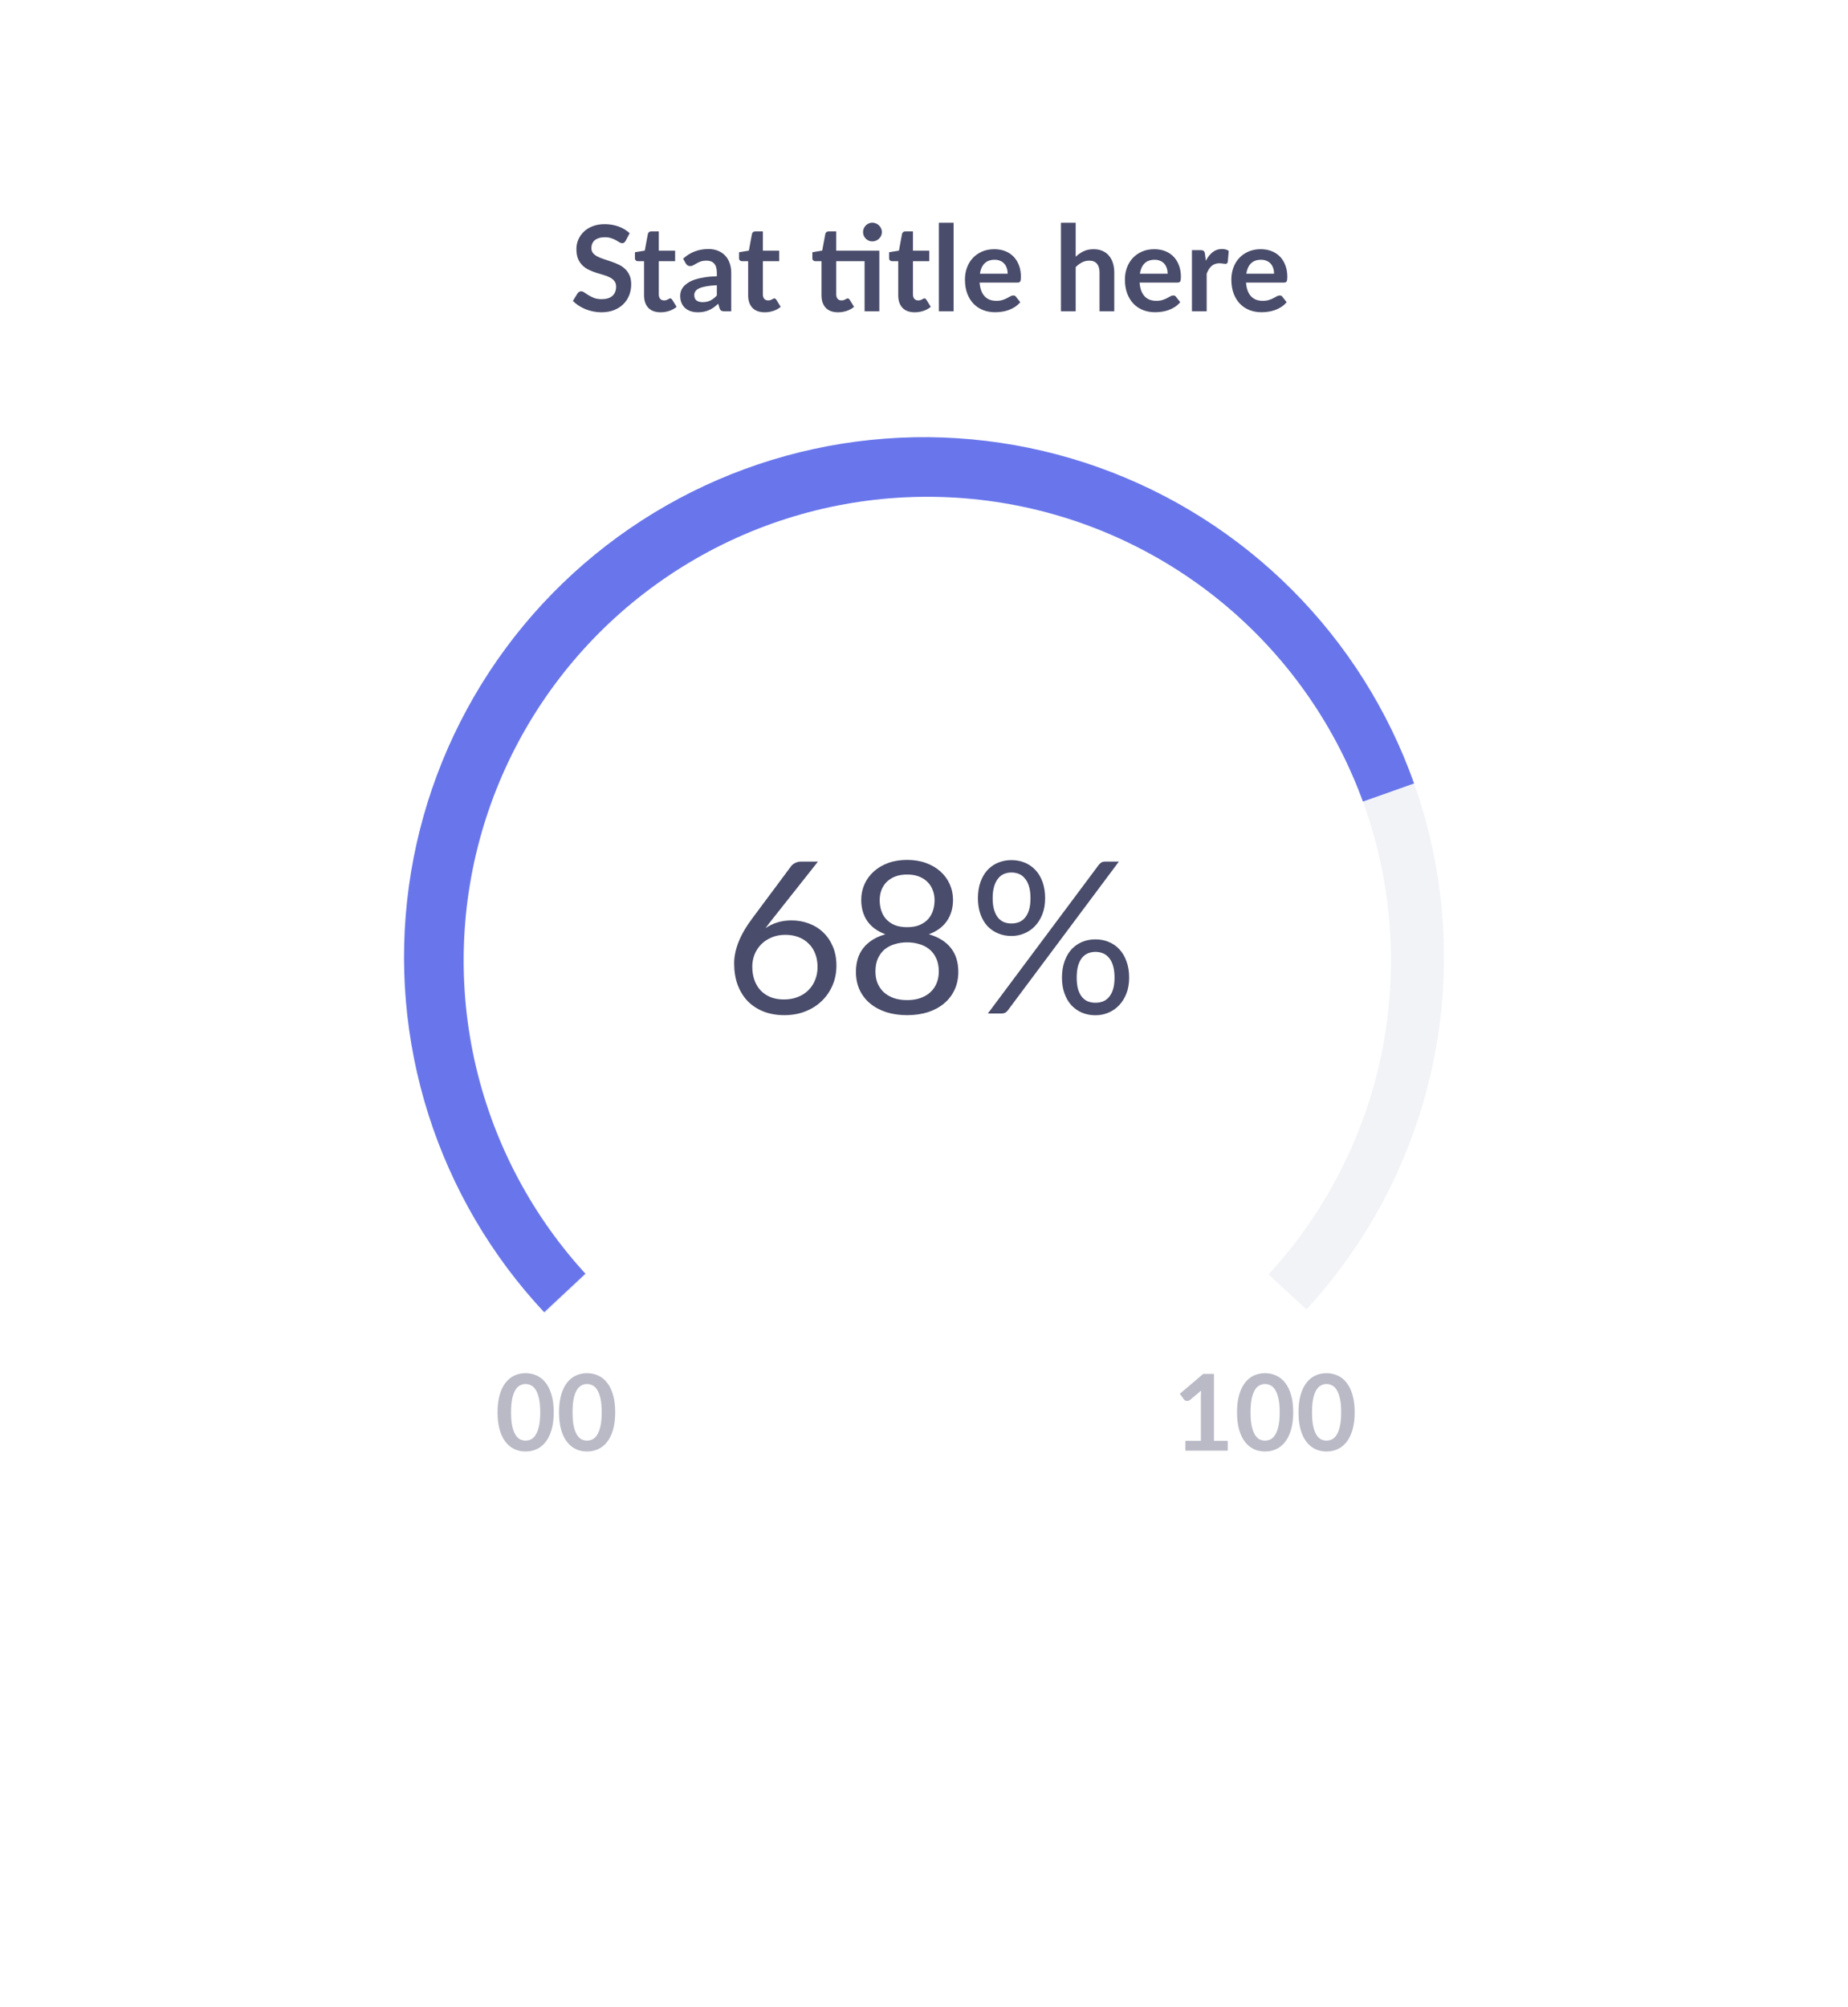 <svg width="279" height="303" viewBox="0 0 279 303" fill="none" xmlns="http://www.w3.org/2000/svg">
<g filter="url(#filter0_d_4371_2667)">
<rect x="29" y="6" width="221" height="245" rx="15" fill="white"/>
</g>
<path d="M94.457 36.353C94.385 36.479 94.307 36.572 94.223 36.632C94.145 36.686 94.046 36.713 93.926 36.713C93.8 36.713 93.662 36.668 93.512 36.578C93.368 36.482 93.194 36.377 92.99 36.263C92.786 36.149 92.546 36.047 92.27 35.957C92 35.861 91.679 35.813 91.307 35.813C90.971 35.813 90.677 35.855 90.425 35.939C90.173 36.017 89.96 36.128 89.786 36.272C89.618 36.416 89.492 36.59 89.408 36.794C89.324 36.992 89.282 37.211 89.282 37.451C89.282 37.757 89.366 38.012 89.534 38.216C89.708 38.42 89.936 38.594 90.218 38.738C90.5 38.882 90.821 39.011 91.181 39.125C91.541 39.239 91.91 39.362 92.288 39.494C92.666 39.62 93.035 39.77 93.395 39.944C93.755 40.112 94.076 40.328 94.358 40.592C94.64 40.85 94.865 41.168 95.033 41.546C95.207 41.924 95.294 42.383 95.294 42.923C95.294 43.511 95.192 44.063 94.988 44.579C94.79 45.089 94.496 45.536 94.106 45.92C93.722 46.298 93.251 46.598 92.693 46.82C92.135 47.036 91.496 47.144 90.776 47.144C90.362 47.144 89.954 47.102 89.552 47.018C89.15 46.94 88.763 46.826 88.391 46.676C88.025 46.526 87.68 46.346 87.356 46.136C87.032 45.926 86.744 45.692 86.492 45.434L87.203 44.273C87.263 44.189 87.341 44.12 87.437 44.066C87.533 44.006 87.635 43.976 87.743 43.976C87.893 43.976 88.055 44.039 88.229 44.165C88.403 44.285 88.61 44.42 88.85 44.57C89.09 44.72 89.369 44.858 89.687 44.984C90.011 45.104 90.398 45.164 90.848 45.164C91.538 45.164 92.072 45.002 92.45 44.678C92.828 44.348 93.017 43.877 93.017 43.265C93.017 42.923 92.93 42.644 92.756 42.428C92.588 42.212 92.363 42.032 92.081 41.888C91.799 41.738 91.478 41.612 91.118 41.51C90.758 41.408 90.392 41.297 90.02 41.177C89.648 41.057 89.282 40.913 88.922 40.745C88.562 40.577 88.241 40.358 87.959 40.088C87.677 39.818 87.449 39.482 87.275 39.08C87.107 38.672 87.023 38.171 87.023 37.577C87.023 37.103 87.116 36.641 87.302 36.191C87.494 35.741 87.77 35.342 88.13 34.994C88.49 34.646 88.934 34.367 89.462 34.157C89.99 33.947 90.596 33.842 91.28 33.842C92.048 33.842 92.756 33.962 93.404 34.202C94.052 34.442 94.604 34.778 95.06 35.21L94.457 36.353ZM99.729 47.144C98.925 47.144 98.307 46.919 97.875 46.469C97.449 46.013 97.236 45.386 97.236 44.588V39.431H96.291C96.171 39.431 96.069 39.392 95.985 39.314C95.901 39.236 95.859 39.119 95.859 38.963V38.081L97.344 37.838L97.812 35.318C97.842 35.198 97.899 35.105 97.983 35.039C98.067 34.973 98.175 34.94 98.307 34.94H99.459V37.847H101.925V39.431H99.459V44.435C99.459 44.723 99.528 44.948 99.666 45.11C99.81 45.272 100.005 45.353 100.251 45.353C100.389 45.353 100.503 45.338 100.593 45.308C100.689 45.272 100.77 45.236 100.836 45.2C100.908 45.164 100.971 45.131 101.025 45.101C101.079 45.065 101.133 45.047 101.187 45.047C101.253 45.047 101.307 45.065 101.349 45.101C101.391 45.131 101.436 45.179 101.484 45.245L102.15 46.325C101.826 46.595 101.454 46.799 101.034 46.937C100.614 47.075 100.179 47.144 99.729 47.144ZM108.226 43.058C107.584 43.088 107.044 43.145 106.606 43.229C106.168 43.307 105.817 43.409 105.553 43.535C105.289 43.661 105.1 43.808 104.986 43.976C104.872 44.144 104.815 44.327 104.815 44.525C104.815 44.915 104.929 45.194 105.157 45.362C105.391 45.53 105.694 45.614 106.066 45.614C106.522 45.614 106.915 45.533 107.245 45.371C107.581 45.203 107.908 44.951 108.226 44.615V43.058ZM103.132 39.053C104.194 38.081 105.472 37.595 106.966 37.595C107.506 37.595 107.989 37.685 108.415 37.865C108.841 38.039 109.201 38.285 109.495 38.603C109.789 38.915 110.011 39.29 110.161 39.728C110.317 40.166 110.395 40.646 110.395 41.168V47H109.387C109.177 47 109.015 46.97 108.901 46.91C108.787 46.844 108.697 46.715 108.631 46.523L108.433 45.857C108.199 46.067 107.971 46.253 107.749 46.415C107.527 46.571 107.296 46.703 107.056 46.811C106.816 46.919 106.558 47 106.282 47.054C106.012 47.114 105.712 47.144 105.382 47.144C104.992 47.144 104.632 47.093 104.302 46.991C103.972 46.883 103.687 46.724 103.447 46.514C103.207 46.304 103.021 46.043 102.889 45.731C102.757 45.419 102.691 45.056 102.691 44.642C102.691 44.408 102.73 44.177 102.808 43.949C102.886 43.715 103.012 43.493 103.186 43.283C103.366 43.073 103.597 42.875 103.879 42.689C104.161 42.503 104.506 42.341 104.914 42.203C105.328 42.065 105.808 41.954 106.354 41.87C106.9 41.78 107.524 41.726 108.226 41.708V41.168C108.226 40.55 108.094 40.094 107.83 39.8C107.566 39.5 107.185 39.35 106.687 39.35C106.327 39.35 106.027 39.392 105.787 39.476C105.553 39.56 105.346 39.656 105.166 39.764C104.986 39.866 104.821 39.959 104.671 40.043C104.527 40.127 104.365 40.169 104.185 40.169C104.029 40.169 103.897 40.13 103.789 40.052C103.681 39.968 103.594 39.872 103.528 39.764L103.132 39.053ZM115.444 47.144C114.64 47.144 114.022 46.919 113.59 46.469C113.164 46.013 112.951 45.386 112.951 44.588V39.431H112.006C111.886 39.431 111.784 39.392 111.7 39.314C111.616 39.236 111.574 39.119 111.574 38.963V38.081L113.059 37.838L113.527 35.318C113.557 35.198 113.614 35.105 113.698 35.039C113.782 34.973 113.89 34.94 114.022 34.94H115.174V37.847H117.64V39.431H115.174V44.435C115.174 44.723 115.243 44.948 115.381 45.11C115.525 45.272 115.72 45.353 115.966 45.353C116.104 45.353 116.218 45.338 116.308 45.308C116.404 45.272 116.485 45.236 116.551 45.2C116.623 45.164 116.686 45.131 116.74 45.101C116.794 45.065 116.848 45.047 116.902 45.047C116.968 45.047 117.022 45.065 117.064 45.101C117.106 45.131 117.151 45.179 117.199 45.245L117.865 46.325C117.541 46.595 117.169 46.799 116.749 46.937C116.329 47.075 115.894 47.144 115.444 47.144ZM132.755 47H130.532V39.431H126.248V44.435C126.248 44.723 126.317 44.948 126.455 45.11C126.599 45.272 126.794 45.353 127.04 45.353C127.178 45.353 127.292 45.338 127.382 45.308C127.478 45.272 127.559 45.236 127.625 45.2C127.697 45.164 127.76 45.131 127.814 45.101C127.868 45.065 127.922 45.047 127.976 45.047C128.042 45.047 128.096 45.065 128.138 45.101C128.18 45.131 128.225 45.179 128.273 45.245L128.939 46.325C128.615 46.595 128.243 46.799 127.823 46.937C127.403 47.075 126.968 47.144 126.518 47.144C125.714 47.144 125.096 46.919 124.664 46.469C124.238 46.013 124.025 45.386 124.025 44.588V39.431H123.08C122.96 39.431 122.858 39.392 122.774 39.314C122.69 39.236 122.648 39.119 122.648 38.963V38.081L124.133 37.829L124.601 35.318C124.631 35.198 124.688 35.105 124.772 35.039C124.856 34.973 124.964 34.94 125.096 34.94H126.248V37.847H132.755V47ZM133.142 35.039C133.142 35.231 133.103 35.414 133.025 35.588C132.947 35.756 132.842 35.903 132.71 36.029C132.584 36.155 132.431 36.257 132.251 36.335C132.077 36.407 131.891 36.443 131.693 36.443C131.501 36.443 131.321 36.407 131.153 36.335C130.985 36.257 130.838 36.155 130.712 36.029C130.586 35.903 130.484 35.756 130.406 35.588C130.334 35.414 130.298 35.231 130.298 35.039C130.298 34.841 130.334 34.658 130.406 34.49C130.484 34.316 130.586 34.166 130.712 34.04C130.838 33.908 130.985 33.806 131.153 33.734C131.321 33.656 131.501 33.617 131.693 33.617C131.891 33.617 132.077 33.656 132.251 33.734C132.431 33.806 132.584 33.908 132.71 34.04C132.842 34.166 132.947 34.316 133.025 34.49C133.103 34.658 133.142 34.841 133.142 35.039ZM138.102 47.144C137.298 47.144 136.68 46.919 136.248 46.469C135.822 46.013 135.609 45.386 135.609 44.588V39.431H134.664C134.544 39.431 134.442 39.392 134.358 39.314C134.274 39.236 134.232 39.119 134.232 38.963V38.081L135.717 37.838L136.185 35.318C136.215 35.198 136.272 35.105 136.356 35.039C136.44 34.973 136.548 34.94 136.68 34.94H137.832V37.847H140.298V39.431H137.832V44.435C137.832 44.723 137.901 44.948 138.039 45.11C138.183 45.272 138.378 45.353 138.624 45.353C138.762 45.353 138.876 45.338 138.966 45.308C139.062 45.272 139.143 45.236 139.209 45.2C139.281 45.164 139.344 45.131 139.398 45.101C139.452 45.065 139.506 45.047 139.56 45.047C139.626 45.047 139.68 45.065 139.722 45.101C139.764 45.131 139.809 45.179 139.857 45.245L140.523 46.325C140.199 46.595 139.827 46.799 139.407 46.937C138.987 47.075 138.552 47.144 138.102 47.144ZM143.971 33.626V47H141.748V33.626H143.971ZM152.135 41.321C152.135 41.033 152.093 40.763 152.009 40.511C151.931 40.253 151.811 40.028 151.649 39.836C151.487 39.644 151.28 39.494 151.028 39.386C150.782 39.272 150.494 39.215 150.164 39.215C149.522 39.215 149.015 39.398 148.643 39.764C148.277 40.13 148.043 40.649 147.941 41.321H152.135ZM147.896 42.662C147.932 43.136 148.016 43.547 148.148 43.895C148.28 44.237 148.454 44.522 148.67 44.75C148.886 44.972 149.141 45.14 149.435 45.254C149.735 45.362 150.065 45.416 150.425 45.416C150.785 45.416 151.094 45.374 151.352 45.29C151.616 45.206 151.844 45.113 152.036 45.011C152.234 44.909 152.405 44.816 152.549 44.732C152.699 44.648 152.843 44.606 152.981 44.606C153.167 44.606 153.305 44.675 153.395 44.813L154.034 45.623C153.788 45.911 153.512 46.154 153.206 46.352C152.9 46.544 152.579 46.7 152.243 46.82C151.913 46.934 151.574 47.015 151.226 47.063C150.884 47.111 150.551 47.135 150.227 47.135C149.585 47.135 148.988 47.03 148.436 46.82C147.884 46.604 147.404 46.289 146.996 45.875C146.588 45.455 146.267 44.939 146.033 44.327C145.799 43.709 145.682 42.995 145.682 42.185C145.682 41.555 145.784 40.964 145.988 40.412C146.192 39.854 146.483 39.371 146.861 38.963C147.245 38.549 147.71 38.222 148.256 37.982C148.808 37.742 149.429 37.622 150.119 37.622C150.701 37.622 151.238 37.715 151.73 37.901C152.222 38.087 152.645 38.36 152.999 38.72C153.353 39.074 153.629 39.512 153.827 40.034C154.031 40.55 154.133 41.141 154.133 41.807C154.133 42.143 154.097 42.371 154.025 42.491C153.953 42.605 153.815 42.662 153.611 42.662H147.896ZM162.401 38.756C162.761 38.42 163.157 38.147 163.589 37.937C164.021 37.727 164.528 37.622 165.11 37.622C165.614 37.622 166.061 37.709 166.451 37.883C166.841 38.051 167.165 38.291 167.423 38.603C167.687 38.909 167.885 39.278 168.017 39.71C168.155 40.136 168.224 40.607 168.224 41.123V47H166.001V41.123C166.001 40.559 165.872 40.124 165.614 39.818C165.356 39.506 164.963 39.35 164.435 39.35C164.051 39.35 163.691 39.437 163.355 39.611C163.019 39.785 162.701 40.022 162.401 40.322V47H160.178V33.626H162.401V38.756ZM176.287 41.321C176.287 41.033 176.245 40.763 176.161 40.511C176.083 40.253 175.963 40.028 175.801 39.836C175.639 39.644 175.432 39.494 175.18 39.386C174.934 39.272 174.646 39.215 174.316 39.215C173.674 39.215 173.167 39.398 172.795 39.764C172.429 40.13 172.195 40.649 172.093 41.321H176.287ZM172.048 42.662C172.084 43.136 172.168 43.547 172.3 43.895C172.432 44.237 172.606 44.522 172.822 44.75C173.038 44.972 173.293 45.14 173.587 45.254C173.887 45.362 174.217 45.416 174.577 45.416C174.937 45.416 175.246 45.374 175.504 45.29C175.768 45.206 175.996 45.113 176.188 45.011C176.386 44.909 176.557 44.816 176.701 44.732C176.851 44.648 176.995 44.606 177.133 44.606C177.319 44.606 177.457 44.675 177.547 44.813L178.186 45.623C177.94 45.911 177.664 46.154 177.358 46.352C177.052 46.544 176.731 46.7 176.395 46.82C176.065 46.934 175.726 47.015 175.378 47.063C175.036 47.111 174.703 47.135 174.379 47.135C173.737 47.135 173.14 47.03 172.588 46.82C172.036 46.604 171.556 46.289 171.148 45.875C170.74 45.455 170.419 44.939 170.185 44.327C169.951 43.709 169.834 42.995 169.834 42.185C169.834 41.555 169.936 40.964 170.14 40.412C170.344 39.854 170.635 39.371 171.013 38.963C171.397 38.549 171.862 38.222 172.408 37.982C172.96 37.742 173.581 37.622 174.271 37.622C174.853 37.622 175.39 37.715 175.882 37.901C176.374 38.087 176.797 38.36 177.151 38.72C177.505 39.074 177.781 39.512 177.979 40.034C178.183 40.55 178.285 41.141 178.285 41.807C178.285 42.143 178.249 42.371 178.177 42.491C178.105 42.605 177.967 42.662 177.763 42.662H172.048ZM182.05 39.368C182.338 38.816 182.68 38.384 183.076 38.072C183.472 37.754 183.94 37.595 184.48 37.595C184.906 37.595 185.248 37.688 185.506 37.874L185.362 39.539C185.332 39.647 185.287 39.725 185.227 39.773C185.173 39.815 185.098 39.836 185.002 39.836C184.912 39.836 184.777 39.821 184.597 39.791C184.423 39.761 184.252 39.746 184.084 39.746C183.838 39.746 183.619 39.782 183.427 39.854C183.235 39.926 183.061 40.031 182.905 40.169C182.755 40.301 182.62 40.463 182.5 40.655C182.386 40.847 182.278 41.066 182.176 41.312V47H179.953V37.766H181.258C181.486 37.766 181.645 37.808 181.735 37.892C181.825 37.97 181.885 38.114 181.915 38.324L182.05 39.368ZM192.354 41.321C192.354 41.033 192.312 40.763 192.228 40.511C192.15 40.253 192.03 40.028 191.868 39.836C191.706 39.644 191.499 39.494 191.247 39.386C191.001 39.272 190.713 39.215 190.383 39.215C189.741 39.215 189.234 39.398 188.862 39.764C188.496 40.13 188.262 40.649 188.16 41.321H192.354ZM188.115 42.662C188.151 43.136 188.235 43.547 188.367 43.895C188.499 44.237 188.673 44.522 188.889 44.75C189.105 44.972 189.36 45.14 189.654 45.254C189.954 45.362 190.284 45.416 190.644 45.416C191.004 45.416 191.313 45.374 191.571 45.29C191.835 45.206 192.063 45.113 192.255 45.011C192.453 44.909 192.624 44.816 192.768 44.732C192.918 44.648 193.062 44.606 193.2 44.606C193.386 44.606 193.524 44.675 193.614 44.813L194.253 45.623C194.007 45.911 193.731 46.154 193.425 46.352C193.119 46.544 192.798 46.7 192.462 46.82C192.132 46.934 191.793 47.015 191.445 47.063C191.103 47.111 190.77 47.135 190.446 47.135C189.804 47.135 189.207 47.03 188.655 46.82C188.103 46.604 187.623 46.289 187.215 45.875C186.807 45.455 186.486 44.939 186.252 44.327C186.018 43.709 185.901 42.995 185.901 42.185C185.901 41.555 186.003 40.964 186.207 40.412C186.411 39.854 186.702 39.371 187.08 38.963C187.464 38.549 187.929 38.222 188.475 37.982C189.027 37.742 189.648 37.622 190.338 37.622C190.92 37.622 191.457 37.715 191.949 37.901C192.441 38.087 192.864 38.36 193.218 38.72C193.572 39.074 193.848 39.512 194.046 40.034C194.25 40.55 194.352 41.141 194.352 41.807C194.352 42.143 194.316 42.371 194.244 42.491C194.172 42.605 194.034 42.662 193.83 42.662H188.115Z" fill="#161A41" fill-opacity="0.78"/>
<path d="M197.242 197.68C207.597 186.437 214.444 172.416 216.943 157.336C219.443 142.257 217.486 126.776 211.312 112.793C205.138 98.811 195.017 86.934 182.189 78.622C169.362 70.31 154.387 65.924 139.102 66.001C123.817 66.078 108.888 70.617 96.145 79.058C83.403 87.5 73.402 99.478 67.371 113.523C61.339 127.567 59.539 143.067 62.191 158.12C64.843 173.174 71.832 187.125 82.3 198.263L139.5 144.5L197.242 197.68Z" fill="#F2F3F7"/>
<path d="M82.157 198.11C74.189 189.587 68.22 179.394 64.686 168.273C61.153 157.153 60.142 145.384 61.729 133.824C63.316 122.264 67.46 111.203 73.86 101.446C80.259 91.689 88.754 83.482 98.725 77.421C108.695 71.36 119.892 67.598 131.5 66.409C143.107 65.219 154.834 66.633 165.827 70.546C176.82 74.46 186.802 80.774 195.047 89.031C203.292 97.288 209.593 107.279 213.49 118.277L139.5 144.5L82.157 198.11Z" fill="#6976EB"/>
<circle cx="140" cy="145" r="70" fill="white"/>
<path d="M83.599 213.216C83.599 214.224 83.489 215.101 83.271 215.848C83.057 216.589 82.759 217.203 82.375 217.688C81.996 218.173 81.545 218.536 81.023 218.776C80.505 219.011 79.945 219.128 79.343 219.128C78.74 219.128 78.18 219.011 77.663 218.776C77.151 218.536 76.705 218.173 76.327 217.688C75.948 217.203 75.652 216.589 75.439 215.848C75.225 215.101 75.119 214.224 75.119 213.216C75.119 212.203 75.225 211.325 75.439 210.584C75.652 209.843 75.948 209.229 76.327 208.744C76.705 208.259 77.151 207.899 77.663 207.664C78.18 207.424 78.74 207.304 79.343 207.304C79.945 207.304 80.505 207.424 81.023 207.664C81.545 207.899 81.996 208.259 82.375 208.744C82.759 209.229 83.057 209.843 83.271 210.584C83.489 211.325 83.599 212.203 83.599 213.216ZM81.559 213.216C81.559 212.379 81.497 211.685 81.375 211.136C81.252 210.587 81.087 210.149 80.879 209.824C80.676 209.499 80.441 209.272 80.175 209.144C79.908 209.011 79.631 208.944 79.343 208.944C79.06 208.944 78.785 209.011 78.519 209.144C78.257 209.272 78.025 209.499 77.823 209.824C77.62 210.149 77.457 210.587 77.335 211.136C77.217 211.685 77.159 212.379 77.159 213.216C77.159 214.053 77.217 214.747 77.335 215.296C77.457 215.845 77.62 216.283 77.823 216.608C78.025 216.933 78.257 217.163 78.519 217.296C78.785 217.424 79.06 217.488 79.343 217.488C79.631 217.488 79.908 217.424 80.175 217.296C80.441 217.163 80.676 216.933 80.879 216.608C81.087 216.283 81.252 215.845 81.375 215.296C81.497 214.747 81.559 214.053 81.559 213.216ZM92.88 213.216C92.88 214.224 92.771 215.101 92.552 215.848C92.339 216.589 92.04 217.203 91.656 217.688C91.277 218.173 90.827 218.536 90.304 218.776C89.787 219.011 89.227 219.128 88.624 219.128C88.021 219.128 87.461 219.011 86.944 218.776C86.432 218.536 85.987 218.173 85.608 217.688C85.229 217.203 84.933 216.589 84.72 215.848C84.507 215.101 84.4 214.224 84.4 213.216C84.4 212.203 84.507 211.325 84.72 210.584C84.933 209.843 85.229 209.229 85.608 208.744C85.987 208.259 86.432 207.899 86.944 207.664C87.461 207.424 88.021 207.304 88.624 207.304C89.227 207.304 89.787 207.424 90.304 207.664C90.827 207.899 91.277 208.259 91.656 208.744C92.04 209.229 92.339 209.843 92.552 210.584C92.771 211.325 92.88 212.203 92.88 213.216ZM90.84 213.216C90.84 212.379 90.779 211.685 90.656 211.136C90.533 210.587 90.368 210.149 90.16 209.824C89.957 209.499 89.723 209.272 89.456 209.144C89.189 209.011 88.912 208.944 88.624 208.944C88.341 208.944 88.067 209.011 87.8 209.144C87.539 209.272 87.307 209.499 87.104 209.824C86.901 210.149 86.739 210.587 86.616 211.136C86.499 211.685 86.44 212.379 86.44 213.216C86.44 214.053 86.499 214.747 86.616 215.296C86.739 215.845 86.901 216.283 87.104 216.608C87.307 216.933 87.539 217.163 87.8 217.296C88.067 217.424 88.341 217.488 88.624 217.488C88.912 217.488 89.189 217.424 89.456 217.296C89.723 217.163 89.957 216.933 90.16 216.608C90.368 216.283 90.533 215.845 90.656 215.296C90.779 214.747 90.84 214.053 90.84 213.216Z" fill="#161A41" fill-opacity="0.3"/>
<path d="M185.358 217.52V219H178.958V217.52H181.302V210.776C181.302 210.509 181.31 210.235 181.326 209.952L179.662 211.344C179.566 211.419 179.47 211.467 179.374 211.488C179.283 211.504 179.195 211.504 179.11 211.488C179.03 211.472 178.958 211.445 178.894 211.408C178.83 211.365 178.782 211.32 178.75 211.272L178.126 210.416L181.654 207.416H183.278V217.52H185.358ZM195.239 213.216C195.239 214.224 195.13 215.101 194.911 215.848C194.698 216.589 194.399 217.203 194.015 217.688C193.637 218.173 193.186 218.536 192.663 218.776C192.146 219.011 191.586 219.128 190.983 219.128C190.381 219.128 189.821 219.011 189.303 218.776C188.791 218.536 188.346 218.173 187.967 217.688C187.589 217.203 187.293 216.589 187.079 215.848C186.866 215.101 186.759 214.224 186.759 213.216C186.759 212.203 186.866 211.325 187.079 210.584C187.293 209.843 187.589 209.229 187.967 208.744C188.346 208.259 188.791 207.899 189.303 207.664C189.821 207.424 190.381 207.304 190.983 207.304C191.586 207.304 192.146 207.424 192.663 207.664C193.186 207.899 193.637 208.259 194.015 208.744C194.399 209.229 194.698 209.843 194.911 210.584C195.13 211.325 195.239 212.203 195.239 213.216ZM193.199 213.216C193.199 212.379 193.138 211.685 193.015 211.136C192.893 210.587 192.727 210.149 192.519 209.824C192.317 209.499 192.082 209.272 191.815 209.144C191.549 209.011 191.271 208.944 190.983 208.944C190.701 208.944 190.426 209.011 190.159 209.144C189.898 209.272 189.666 209.499 189.463 209.824C189.261 210.149 189.098 210.587 188.975 211.136C188.858 211.685 188.799 212.379 188.799 213.216C188.799 214.053 188.858 214.747 188.975 215.296C189.098 215.845 189.261 216.283 189.463 216.608C189.666 216.933 189.898 217.163 190.159 217.296C190.426 217.424 190.701 217.488 190.983 217.488C191.271 217.488 191.549 217.424 191.815 217.296C192.082 217.163 192.317 216.933 192.519 216.608C192.727 216.283 192.893 215.845 193.015 215.296C193.138 214.747 193.199 214.053 193.199 213.216ZM204.521 213.216C204.521 214.224 204.411 215.101 204.193 215.848C203.979 216.589 203.681 217.203 203.297 217.688C202.918 218.173 202.467 218.536 201.945 218.776C201.427 219.011 200.867 219.128 200.265 219.128C199.662 219.128 199.102 219.011 198.585 218.776C198.073 218.536 197.627 218.173 197.249 217.688C196.87 217.203 196.574 216.589 196.361 215.848C196.147 215.101 196.041 214.224 196.041 213.216C196.041 212.203 196.147 211.325 196.361 210.584C196.574 209.843 196.87 209.229 197.249 208.744C197.627 208.259 198.073 207.899 198.585 207.664C199.102 207.424 199.662 207.304 200.265 207.304C200.867 207.304 201.427 207.424 201.945 207.664C202.467 207.899 202.918 208.259 203.297 208.744C203.681 209.229 203.979 209.843 204.193 210.584C204.411 211.325 204.521 212.203 204.521 213.216ZM202.481 213.216C202.481 212.379 202.419 211.685 202.297 211.136C202.174 210.587 202.009 210.149 201.801 209.824C201.598 209.499 201.363 209.272 201.097 209.144C200.83 209.011 200.553 208.944 200.265 208.944C199.982 208.944 199.707 209.011 199.441 209.144C199.179 209.272 198.947 209.499 198.745 209.824C198.542 210.149 198.379 210.587 198.257 211.136C198.139 211.685 198.081 212.379 198.081 213.216C198.081 214.053 198.139 214.747 198.257 215.296C198.379 215.845 198.542 216.283 198.745 216.608C198.947 216.933 199.179 217.163 199.441 217.296C199.707 217.424 199.982 217.488 200.265 217.488C200.553 217.488 200.83 217.424 201.097 217.296C201.363 217.163 201.598 216.933 201.801 216.608C202.009 216.283 202.174 215.845 202.297 215.296C202.419 214.747 202.481 214.053 202.481 213.216Z" fill="#161A41" fill-opacity="0.3"/>
<path d="M118.357 150.888C119.125 150.888 119.819 150.765 120.437 150.52C121.067 150.275 121.6 149.933 122.037 149.496C122.485 149.059 122.827 148.541 123.061 147.944C123.307 147.347 123.429 146.696 123.429 145.992C123.429 145.245 123.312 144.573 123.077 143.976C122.843 143.368 122.507 142.856 122.069 142.44C121.643 142.013 121.131 141.688 120.533 141.464C119.936 141.24 119.28 141.128 118.565 141.128C117.797 141.128 117.104 141.261 116.485 141.528C115.867 141.784 115.339 142.136 114.901 142.584C114.475 143.021 114.144 143.533 113.909 144.12C113.685 144.696 113.573 145.299 113.573 145.928C113.573 146.664 113.68 147.336 113.893 147.944C114.107 148.552 114.416 149.075 114.821 149.512C115.237 149.949 115.739 150.291 116.325 150.536C116.923 150.771 117.6 150.888 118.357 150.888ZM116.693 138.664C116.491 138.92 116.293 139.171 116.101 139.416C115.92 139.651 115.744 139.885 115.573 140.12C116.117 139.747 116.715 139.459 117.365 139.256C118.016 139.053 118.725 138.952 119.493 138.952C120.421 138.952 121.296 139.107 122.117 139.416C122.939 139.715 123.653 140.157 124.261 140.744C124.88 141.32 125.371 142.035 125.733 142.888C126.096 143.731 126.277 144.696 126.277 145.784C126.277 146.84 126.085 147.821 125.701 148.728C125.317 149.635 124.779 150.424 124.085 151.096C123.403 151.768 122.576 152.296 121.605 152.68C120.645 153.064 119.584 153.256 118.421 153.256C117.269 153.256 116.224 153.075 115.285 152.712C114.347 152.339 113.547 151.816 112.885 151.144C112.235 150.461 111.728 149.64 111.365 148.68C111.013 147.709 110.837 146.627 110.837 145.432C110.837 144.429 111.056 143.363 111.493 142.232C111.941 141.091 112.651 139.875 113.621 138.584L119.445 130.76C119.595 130.568 119.797 130.408 120.053 130.28C120.32 130.141 120.624 130.072 120.965 130.072H123.493L116.693 138.664ZM136.952 150.984C137.699 150.984 138.365 150.883 138.952 150.68C139.549 150.467 140.051 150.173 140.456 149.8C140.872 149.416 141.187 148.963 141.4 148.44C141.624 147.907 141.736 147.32 141.736 146.68C141.736 145.891 141.603 145.219 141.336 144.664C141.08 144.099 140.728 143.64 140.28 143.288C139.843 142.936 139.336 142.68 138.76 142.52C138.184 142.349 137.581 142.264 136.952 142.264C136.323 142.264 135.72 142.349 135.144 142.52C134.568 142.68 134.056 142.936 133.608 143.288C133.171 143.64 132.819 144.099 132.552 144.664C132.296 145.219 132.168 145.891 132.168 146.68C132.168 147.32 132.275 147.907 132.488 148.44C132.712 148.963 133.027 149.416 133.432 149.8C133.848 150.173 134.349 150.467 134.936 150.68C135.533 150.883 136.205 150.984 136.952 150.984ZM136.952 132.024C136.269 132.024 135.667 132.125 135.144 132.328C134.632 132.531 134.2 132.808 133.848 133.16C133.507 133.512 133.245 133.923 133.064 134.392C132.893 134.861 132.808 135.363 132.808 135.896C132.808 136.419 132.883 136.925 133.032 137.416C133.181 137.907 133.421 138.344 133.752 138.728C134.083 139.101 134.509 139.405 135.032 139.64C135.565 139.864 136.205 139.976 136.952 139.976C137.699 139.976 138.333 139.864 138.856 139.64C139.389 139.405 139.821 139.101 140.152 138.728C140.483 138.344 140.723 137.907 140.872 137.416C141.021 136.925 141.096 136.419 141.096 135.896C141.096 135.363 141.005 134.861 140.824 134.392C140.653 133.923 140.392 133.512 140.04 133.16C139.699 132.808 139.267 132.531 138.744 132.328C138.232 132.125 137.635 132.024 136.952 132.024ZM140.232 141.048C141.661 141.453 142.76 142.131 143.528 143.08C144.296 144.029 144.68 145.245 144.68 146.728C144.68 147.731 144.488 148.637 144.104 149.448C143.731 150.248 143.203 150.931 142.52 151.496C141.848 152.061 141.037 152.499 140.088 152.808C139.139 153.107 138.093 153.256 136.952 153.256C135.811 153.256 134.765 153.107 133.816 152.808C132.867 152.499 132.051 152.061 131.368 151.496C130.685 150.931 130.157 150.248 129.784 149.448C129.411 148.637 129.224 147.731 129.224 146.728C129.224 145.245 129.608 144.029 130.376 143.08C131.144 142.131 132.243 141.453 133.672 141.048C132.467 140.6 131.555 139.933 130.936 139.048C130.328 138.152 130.024 137.085 130.024 135.848C130.024 135.005 130.189 134.216 130.52 133.48C130.851 132.744 131.32 132.104 131.928 131.56C132.536 131.016 133.261 130.589 134.104 130.28C134.957 129.971 135.907 129.816 136.952 129.816C137.987 129.816 138.931 129.971 139.784 130.28C140.637 130.589 141.368 131.016 141.976 131.56C142.584 132.104 143.053 132.744 143.384 133.48C143.715 134.216 143.88 135.005 143.88 135.848C143.88 137.085 143.571 138.152 142.952 139.048C142.344 139.933 141.437 140.6 140.232 141.048ZM157.786 135.608C157.786 136.504 157.648 137.309 157.37 138.024C157.093 138.728 156.72 139.325 156.25 139.816C155.792 140.296 155.253 140.664 154.634 140.92C154.026 141.176 153.381 141.304 152.698 141.304C151.984 141.304 151.317 141.176 150.698 140.92C150.08 140.664 149.541 140.296 149.082 139.816C148.634 139.325 148.282 138.728 148.026 138.024C147.77 137.309 147.642 136.504 147.642 135.608C147.642 134.691 147.77 133.875 148.026 133.16C148.282 132.445 148.634 131.843 149.082 131.352C149.541 130.861 150.08 130.488 150.698 130.232C151.317 129.976 151.984 129.848 152.698 129.848C153.424 129.848 154.096 129.976 154.714 130.232C155.333 130.488 155.872 130.861 156.33 131.352C156.789 131.843 157.146 132.445 157.402 133.16C157.658 133.875 157.786 134.691 157.786 135.608ZM155.578 135.608C155.578 134.904 155.504 134.307 155.354 133.816C155.205 133.325 154.997 132.925 154.73 132.616C154.474 132.296 154.17 132.067 153.818 131.928C153.466 131.789 153.093 131.72 152.698 131.72C152.304 131.72 151.936 131.789 151.594 131.928C151.253 132.067 150.954 132.296 150.698 132.616C150.442 132.925 150.24 133.325 150.09 133.816C149.941 134.307 149.866 134.904 149.866 135.608C149.866 136.301 149.941 136.893 150.09 137.384C150.24 137.864 150.442 138.259 150.698 138.568C150.954 138.867 151.253 139.085 151.594 139.224C151.936 139.352 152.304 139.416 152.698 139.416C153.093 139.416 153.466 139.352 153.818 139.224C154.17 139.085 154.474 138.867 154.73 138.568C154.997 138.259 155.205 137.864 155.354 137.384C155.504 136.893 155.578 136.301 155.578 135.608ZM165.898 130.552C166.005 130.424 166.128 130.312 166.266 130.216C166.416 130.12 166.613 130.072 166.858 130.072H168.922L152.154 152.536C152.058 152.675 151.936 152.787 151.786 152.872C151.637 152.957 151.456 153 151.242 153H149.146L165.898 130.552ZM170.474 147.592C170.474 148.488 170.336 149.288 170.058 149.992C169.781 150.696 169.408 151.293 168.938 151.784C168.48 152.264 167.941 152.632 167.322 152.888C166.714 153.144 166.069 153.272 165.386 153.272C164.661 153.272 163.989 153.144 163.37 152.888C162.762 152.632 162.229 152.264 161.77 151.784C161.322 151.293 160.97 150.696 160.714 149.992C160.458 149.288 160.33 148.488 160.33 147.592C160.33 146.675 160.458 145.859 160.714 145.144C160.97 144.419 161.322 143.811 161.77 143.32C162.229 142.829 162.762 142.456 163.37 142.2C163.989 141.944 164.661 141.816 165.386 141.816C166.101 141.816 166.768 141.944 167.386 142.2C168.016 142.456 168.554 142.829 169.002 143.32C169.461 143.811 169.818 144.419 170.074 145.144C170.341 145.859 170.474 146.675 170.474 147.592ZM168.266 147.592C168.266 146.888 168.192 146.291 168.042 145.8C167.893 145.299 167.685 144.893 167.418 144.584C167.162 144.275 166.858 144.051 166.506 143.912C166.154 143.773 165.781 143.704 165.386 143.704C164.992 143.704 164.618 143.773 164.266 143.912C163.925 144.051 163.626 144.275 163.37 144.584C163.114 144.893 162.912 145.299 162.762 145.8C162.624 146.291 162.554 146.888 162.554 147.592C162.554 148.285 162.624 148.872 162.762 149.352C162.912 149.832 163.114 150.227 163.37 150.536C163.626 150.835 163.925 151.053 164.266 151.192C164.618 151.32 164.992 151.384 165.386 151.384C165.781 151.384 166.154 151.32 166.506 151.192C166.858 151.053 167.162 150.835 167.418 150.536C167.685 150.227 167.893 149.832 168.042 149.352C168.192 148.872 168.266 148.285 168.266 147.592Z" fill="#161A41" fill-opacity="0.78"/>
<defs>
<filter id="filter0_d_4371_2667" x="0.4" y="0.4" width="278.2" height="302.2" filterUnits="userSpaceOnUse" color-interpolation-filters="sRGB">
<feFlood flood-opacity="0" result="BackgroundImageFix"/>
<feColorMatrix in="SourceAlpha" type="matrix" values="0 0 0 0 0 0 0 0 0 0 0 0 0 0 0 0 0 0 127 0" result="hardAlpha"/>
<feOffset dy="23"/>
<feGaussianBlur stdDeviation="14.3"/>
<feComposite in2="hardAlpha" operator="out"/>
<feColorMatrix type="matrix" values="0 0 0 0 0 0 0 0 0 0 0 0 0 0 0 0 0 0 0.03 0"/>
<feBlend mode="normal" in2="BackgroundImageFix" result="effect1_dropShadow_4371_2667"/>
<feBlend mode="normal" in="SourceGraphic" in2="effect1_dropShadow_4371_2667" result="shape"/>
</filter>
</defs>
</svg>
